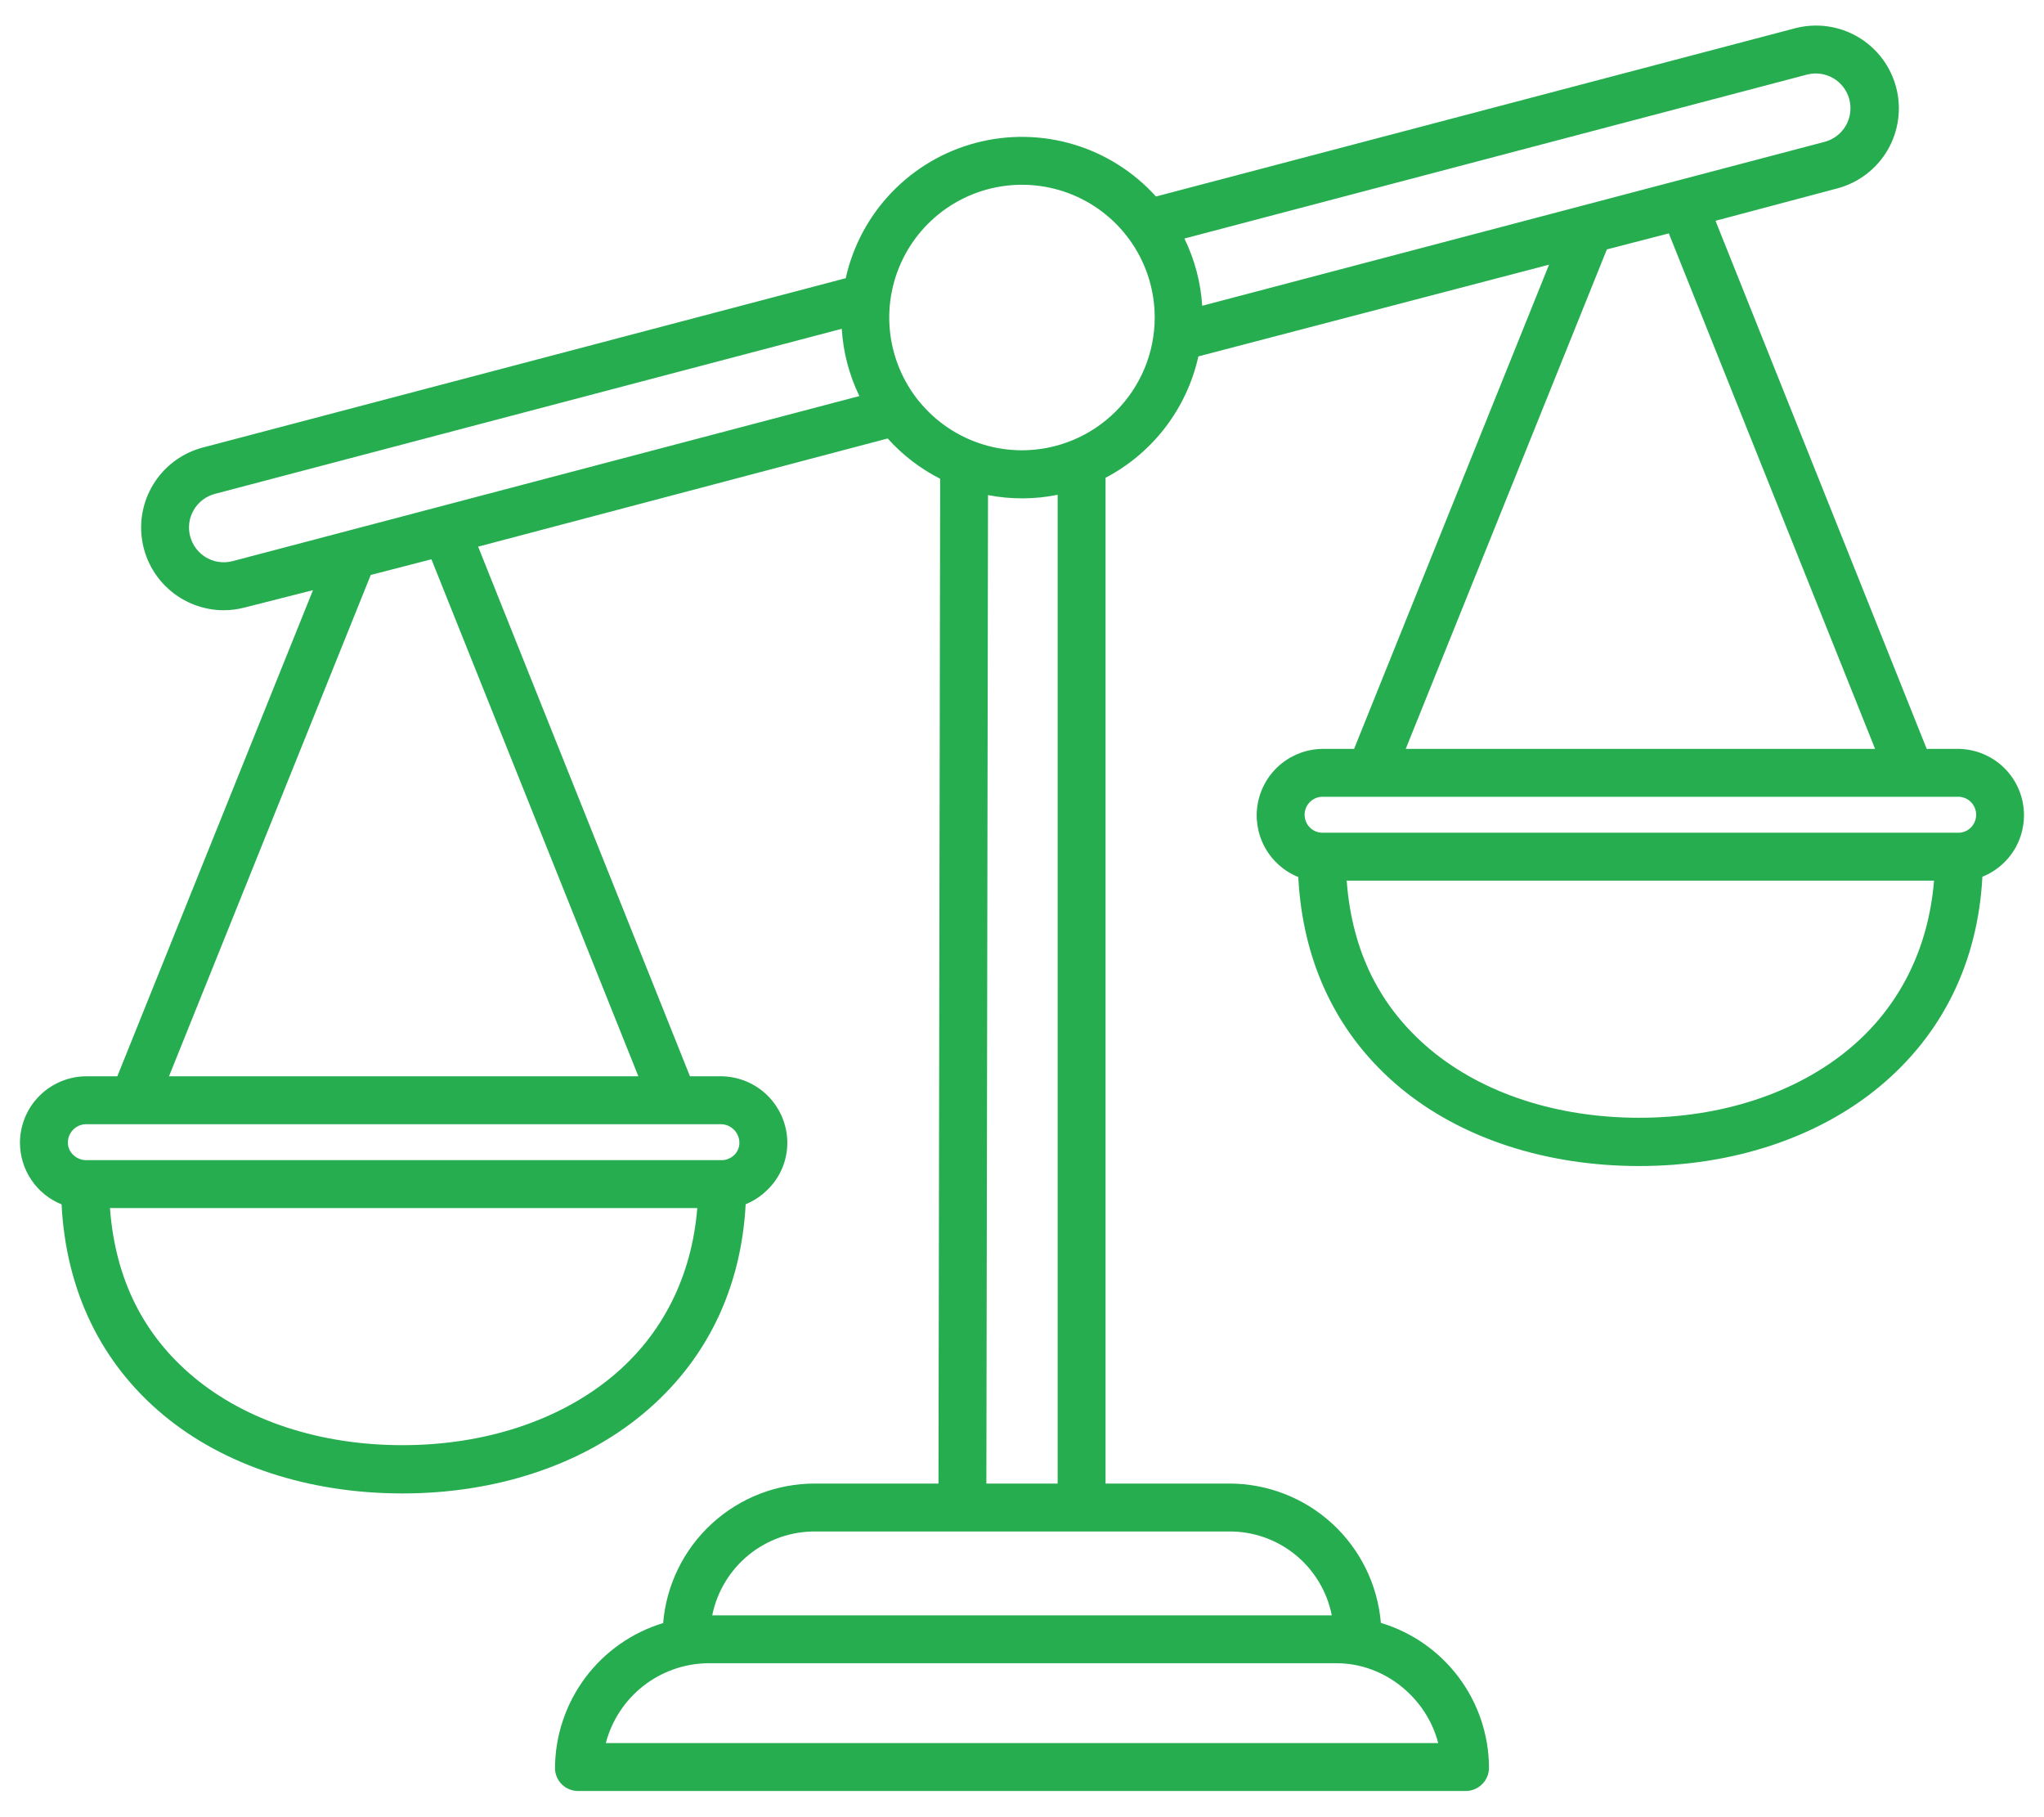 <svg width="72" height="64" viewBox="0 0 72 64" fill="none" xmlns="http://www.w3.org/2000/svg">
<path d="M68.933 26.375H67.868L60.429 7.776L64.713 6.637C65.461 6.44 66.1 5.955 66.49 5.287C66.88 4.619 66.988 3.823 66.791 3.075C66.595 2.327 66.109 1.688 65.441 1.298C64.773 0.908 63.977 0.8 63.229 0.996L40.719 6.921C39.938 6.055 38.933 5.419 37.815 5.086C36.696 4.752 35.507 4.733 34.379 5.03C33.25 5.327 32.225 5.929 31.416 6.77C30.606 7.611 30.044 8.659 29.791 9.798L7.14 15.763C6.457 15.943 5.862 16.366 5.468 16.953C5.073 17.539 4.905 18.249 4.995 18.95C5.085 19.652 5.427 20.296 5.958 20.764C6.488 21.231 7.17 21.49 7.877 21.492C8.129 21.492 8.38 21.459 8.623 21.395L11.025 20.785L4.133 37.906H3.066C2.757 37.904 2.45 37.963 2.164 38.08C1.878 38.197 1.618 38.368 1.398 38.586C1.178 38.803 1.004 39.062 0.885 39.347C0.766 39.633 0.704 39.938 0.703 40.247C0.704 40.714 0.844 41.17 1.105 41.556C1.366 41.943 1.736 42.243 2.169 42.418C2.325 45.453 3.556 48.005 5.753 49.834C7.896 51.617 10.888 52.598 14.178 52.598C17.461 52.598 20.467 51.605 22.641 49.803C24.862 47.961 26.107 45.416 26.266 42.413C26.556 42.294 26.82 42.118 27.041 41.896C27.261 41.681 27.436 41.425 27.554 41.141C27.673 40.858 27.734 40.554 27.733 40.246C27.732 39.937 27.67 39.632 27.551 39.346C27.431 39.062 27.257 38.803 27.038 38.586C26.818 38.368 26.558 38.196 26.271 38.08C25.985 37.963 25.679 37.904 25.37 37.906H24.304L16.842 19.253L31.268 15.443C31.792 16.026 32.419 16.507 33.117 16.862L33.058 52.25H28.711C27.365 52.247 26.067 52.751 25.075 53.661C24.083 54.571 23.471 55.822 23.359 57.163C22.262 57.496 21.3 58.171 20.615 59.09C19.93 60.008 19.556 61.123 19.55 62.269C19.55 62.377 19.571 62.484 19.614 62.584C19.656 62.684 19.718 62.774 19.796 62.849C19.875 62.925 19.969 62.984 20.072 63.024C20.174 63.063 20.284 63.082 20.394 63.078H51.606C51.716 63.081 51.826 63.062 51.929 63.021C52.031 62.981 52.125 62.92 52.203 62.843C52.282 62.766 52.345 62.674 52.387 62.572C52.429 62.47 52.451 62.361 52.45 62.25C52.444 61.105 52.071 59.993 51.385 59.076C50.699 58.159 49.737 57.486 48.641 57.157C48.529 55.817 47.916 54.568 46.925 53.659C45.934 52.75 44.637 52.247 43.292 52.25H38.943L38.943 16.827C39.767 16.395 40.486 15.788 41.05 15.05C41.615 14.312 42.012 13.459 42.213 12.552L54.565 9.322L47.698 26.375H46.629C46.084 26.371 45.554 26.557 45.131 26.901C44.708 27.245 44.419 27.726 44.312 28.261C44.206 28.796 44.29 29.351 44.549 29.831C44.808 30.311 45.227 30.685 45.732 30.889C45.888 33.925 47.119 36.474 49.317 38.304C51.46 40.087 54.452 41.067 57.741 41.067C61.025 41.067 64.031 40.073 66.205 38.27C68.427 36.428 69.671 33.883 69.83 30.878C70.336 30.675 70.754 30.302 71.014 29.823C71.273 29.343 71.356 28.789 71.25 28.255C71.144 27.72 70.854 27.24 70.431 26.897C70.008 26.554 69.478 26.369 68.933 26.375ZM21.564 48.481C19.692 50.033 17.069 50.898 14.178 50.898C11.281 50.898 8.673 50.039 6.833 48.508C5.073 47.044 4.062 45.078 3.873 42.547H24.562C24.369 44.938 23.344 47.006 21.564 48.481ZM25.369 39.594C25.457 39.591 25.544 39.606 25.626 39.638C25.707 39.67 25.782 39.718 25.845 39.779C25.908 39.839 25.958 39.912 25.992 39.993C26.027 40.073 26.045 40.16 26.045 40.248C26.046 40.332 26.028 40.415 25.994 40.492C25.96 40.568 25.91 40.637 25.847 40.694C25.783 40.752 25.707 40.797 25.625 40.825C25.543 40.854 25.456 40.866 25.369 40.859H3.067C2.979 40.864 2.892 40.85 2.81 40.819C2.727 40.789 2.652 40.742 2.588 40.682C2.526 40.626 2.476 40.557 2.442 40.481C2.408 40.404 2.391 40.321 2.391 40.237C2.391 40.15 2.41 40.064 2.444 39.984C2.479 39.904 2.529 39.832 2.592 39.772C2.655 39.712 2.73 39.665 2.811 39.635C2.893 39.604 2.98 39.59 3.067 39.594H25.369ZM22.486 37.906H5.953L13.06 20.249L15.197 19.698L22.486 37.906ZM8.194 19.763C7.88 19.845 7.546 19.8 7.265 19.636C6.985 19.473 6.78 19.204 6.698 18.89C6.615 18.576 6.66 18.242 6.824 17.962C6.988 17.681 7.256 17.477 7.57 17.394L29.651 11.58C29.701 12.402 29.912 13.207 30.271 13.949L8.194 19.763ZM47.078 58.578C48.811 58.578 50.27 59.844 50.66 61.391H21.34C21.548 60.594 22.011 59.888 22.659 59.38C23.307 58.872 24.103 58.59 24.926 58.578H47.078ZM43.273 53.938H43.288C44.142 53.93 44.971 54.221 45.633 54.761C46.294 55.3 46.747 56.053 46.912 56.891H25.089C25.258 56.052 25.714 55.298 26.379 54.759C27.043 54.22 27.875 53.929 28.731 53.938H43.273ZM34.745 52.25L34.803 17.437C35.614 17.594 36.447 17.59 37.256 17.426V52.25H34.745ZM36 15.859C35.075 15.859 34.171 15.585 33.402 15.071C32.633 14.557 32.034 13.827 31.68 12.973C31.326 12.118 31.233 11.178 31.413 10.271C31.594 9.364 32.039 8.531 32.693 7.877C33.347 7.223 34.18 6.778 35.087 6.597C35.994 6.417 36.934 6.509 37.789 6.863C38.643 7.217 39.373 7.816 39.887 8.585C40.401 9.354 40.675 10.258 40.675 11.183C40.674 12.423 40.181 13.611 39.304 14.488C38.428 15.364 37.24 15.857 36 15.859ZM42.348 10.769C42.295 9.946 42.083 9.142 41.721 8.401L63.659 2.625C63.972 2.546 64.303 2.593 64.581 2.757C64.859 2.921 65.061 3.188 65.143 3.5C65.225 3.812 65.181 4.144 65.02 4.424C64.859 4.703 64.594 4.908 64.282 4.993L42.348 10.769ZM56.602 8.784L58.784 8.22L66.05 26.375H49.517L56.602 8.784ZM65.128 36.95C63.257 38.502 60.633 39.367 57.742 39.367C54.846 39.367 52.237 38.508 50.397 36.976C48.638 35.512 47.626 33.547 47.437 31.016H68.126C67.933 33.406 66.908 35.475 65.128 36.95ZM68.933 29.328H46.631C46.545 29.334 46.458 29.322 46.376 29.293C46.294 29.264 46.219 29.218 46.156 29.159C46.092 29.099 46.042 29.027 46.007 28.948C45.973 28.868 45.955 28.782 45.955 28.695C45.955 28.609 45.973 28.523 46.007 28.443C46.042 28.363 46.092 28.292 46.156 28.232C46.219 28.173 46.294 28.127 46.376 28.098C46.458 28.069 46.545 28.057 46.631 28.063H68.934C69.021 28.057 69.108 28.069 69.19 28.098C69.272 28.127 69.347 28.173 69.41 28.232C69.473 28.292 69.524 28.363 69.558 28.443C69.593 28.523 69.611 28.609 69.611 28.695C69.611 28.782 69.593 28.868 69.558 28.948C69.524 29.027 69.473 29.099 69.41 29.159C69.347 29.218 69.272 29.264 69.19 29.293C69.108 29.322 69.021 29.334 68.934 29.328H68.933Z" fill="#26ad50"/>
</svg>
